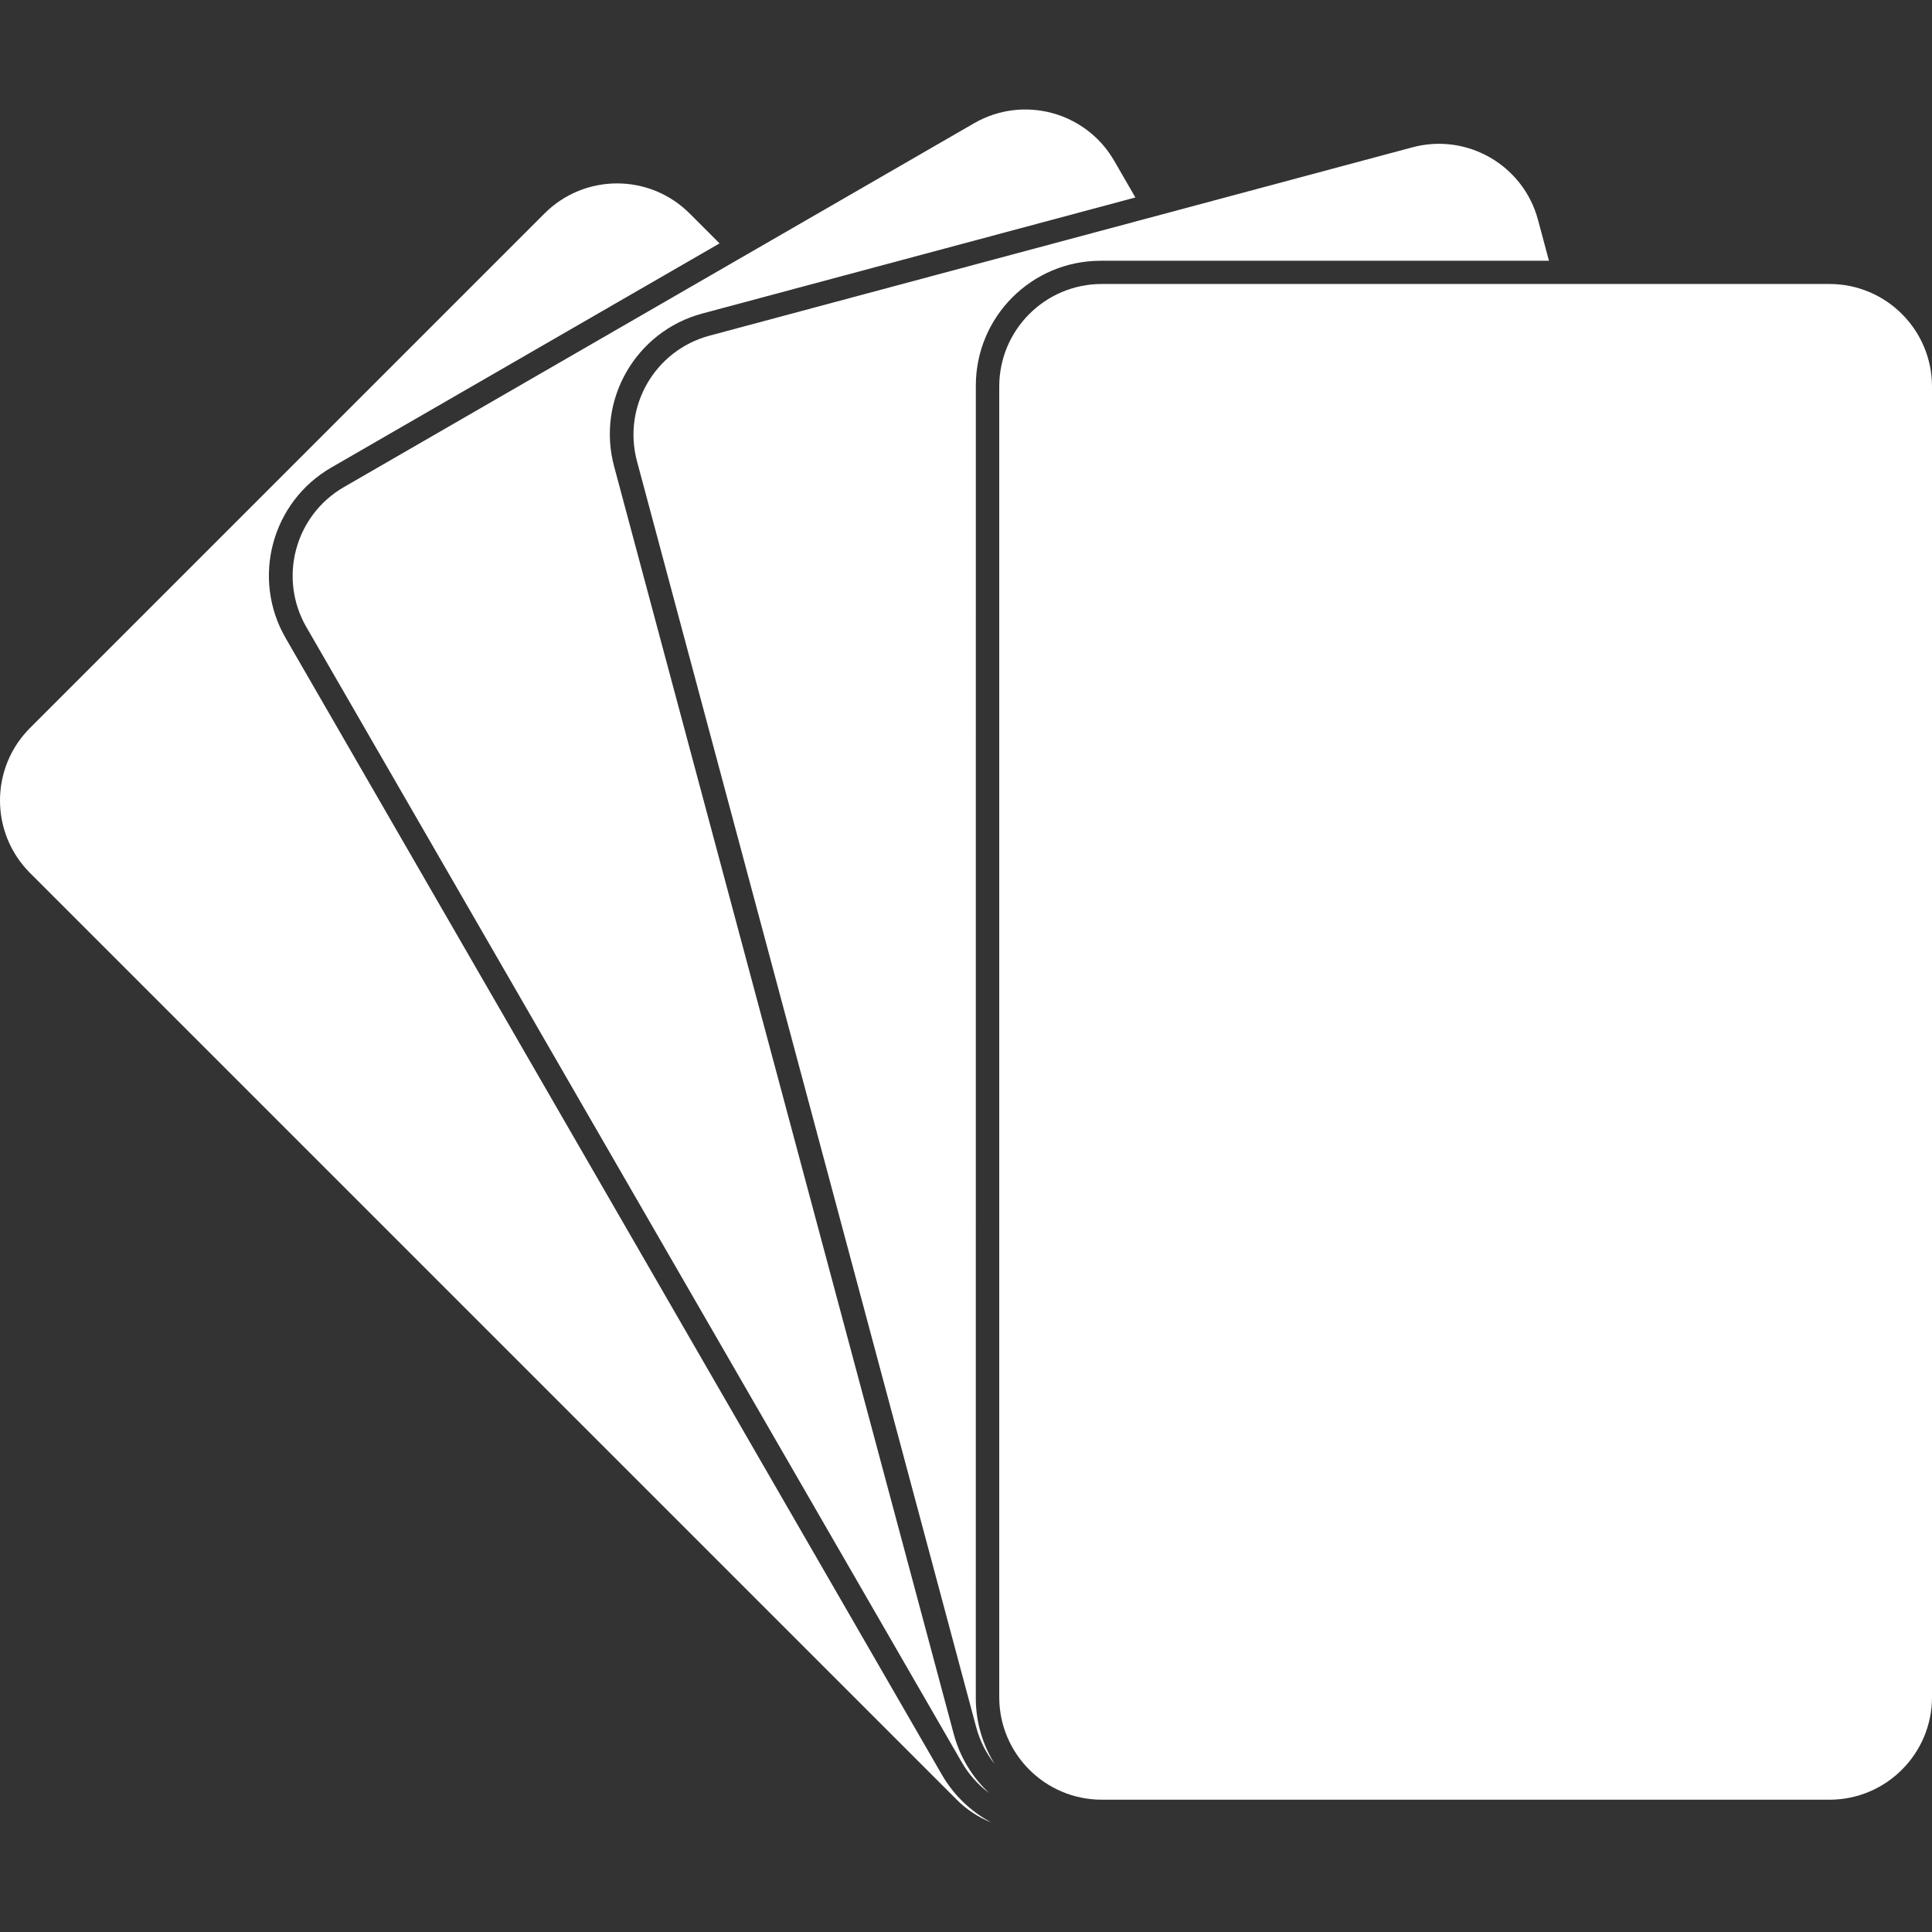 <?xml version="1.0" encoding="UTF-8" standalone="no"?>
<!-- Created with Inkscape (http://www.inkscape.org/) -->

<svg
   width="256"
   height="256"
   viewBox="0 0 67.733 67.733"
   version="1.1"
   id="svg8"
   sodipodi:docname="cards.svg"
   inkscape:version="1.1.2 (0a00cf5339, 2022-02-04)"
   xmlns:inkscape="http://www.inkscape.org/namespaces/inkscape"
   xmlns:sodipodi="http://sodipodi.sourceforge.net/DTD/sodipodi-0.dtd"
   xmlns="http://www.w3.org/2000/svg"
   xmlns:svg="http://www.w3.org/2000/svg"
   xmlns:rdf="http://www.w3.org/1999/02/22-rdf-syntax-ns#"
   xmlns:cc="http://creativecommons.org/ns#"
   xmlns:dc="http://purl.org/dc/elements/1.1/">
  <rect x="0" y="0" width="67.733" height="67.733" fill="#333333" stroke="none"/>
  <defs
     id="defs2" />
  <sodipodi:namedview
     id="base"
     pagecolor="#ffffff"
     bordercolor="#666666"
     borderopacity="1.0"
     inkscape:pageopacity="0.0"
     inkscape:pageshadow="2"
     inkscape:zoom="0.35"
     inkscape:cx="537.14286"
     inkscape:cy="558.57143"
     inkscape:document-units="px"
     inkscape:current-layer="layer1"
     showgrid="false"
     inkscape:window-width="2560"
     inkscape:window-height="1390"
     inkscape:window-x="0"
     inkscape:window-y="0"
     inkscape:window-maximized="1"
     units="px"
     inkscape:pagecheckerboard="0" />
  <g
     inkscape:label="Layer 1"
     inkscape:groupmode="layer"
     id="layer1"
     transform="translate(0,126.333)">
    <g
       id="g1071"
       transform="translate(18.078,-135.702)">
      <path
         d="M 14.943,71.588 -8.064,31.739 c -1.209,-2.094 -0.491,-4.771 1.602,-5.98 L 7.148,17.902 6.098,16.852 c -1.404,-1.404 -3.681,-1.404 -5.085,0 L -17.025,34.89 c -1.404,1.404 -1.404,3.681 0,5.085 l 32.49,32.49 c 0.358,0.358 0.772,0.624 1.215,0.799 -0.701,-0.372 -1.31,-0.938 -1.737,-1.676"
         style="fill:#ffffff;fill-opacity:1;fill-rule:nonzero;stroke:none;stroke-width:0.353"
         id="path164" />
      <path
         d="M -7.335,31.357 15.638,71.148 c 0.253,0.438 0.584,0.803 0.966,1.086 -0.581,-0.541 -1.023,-1.245 -1.244,-2.069 L 3.452,25.721 C 2.826,23.386 4.212,20.985 6.548,20.359 L 8.96,19.713 9.876,19.467 21.727,16.292 20.984,15.006 c -0.993,-1.72 -3.192,-2.309 -4.912,-1.316 l -7.591,4.383 -0.737,0.425 -13.764,7.947 c -1.72,0.993 -2.309,3.192 -1.316,4.912"
         style="fill:#ffffff;fill-opacity:1;fill-rule:nonzero;stroke:none;stroke-width:0.353"
         id="path168" />
      <path
         d="m 16.133,26.886 v -1.162 -2.835 c 0,-2.418 1.96,-4.378 4.378,-4.378 h 2.497 0.949 12.269 l -0.384,-1.434 c -0.514,-1.918 -2.486,-3.057 -4.404,-2.543 l -8.467,2.269 -0.822,0.22 -11.607,3.11 -0.917,0.246 -2.828,0.758 C 4.879,21.65 3.74,23.622 4.254,25.54 L 16.146,69.922 c 0.131,0.489 0.357,0.926 0.652,1.299 -0.421,-0.673 -0.666,-1.468 -0.666,-2.32 z"
         style="fill:#ffffff;fill-opacity:1;fill-rule:nonzero;stroke:none;stroke-width:0.353"
         id="path172" />
      <path
         d="M 46.059,19.325 H 37.294 36.444 24.427 23.478 20.55 c -1.986,0 -3.596,1.61 -3.596,3.596 v 3.624 1.162 41.161 c 0,1.986 1.61,3.596 3.596,3.596 h 1.152 0.477 1.519 22.361 c 1.986,0 3.596,-1.61 3.596,-3.596 V 22.921 c 0,-1.986 -1.61,-3.596 -3.596,-3.596"
         style="fill:#ffffff;fill-opacity:1;fill-rule:nonzero;stroke:none;stroke-width:0.353"
         id="path176" />
    </g>
  </g>
</svg>
